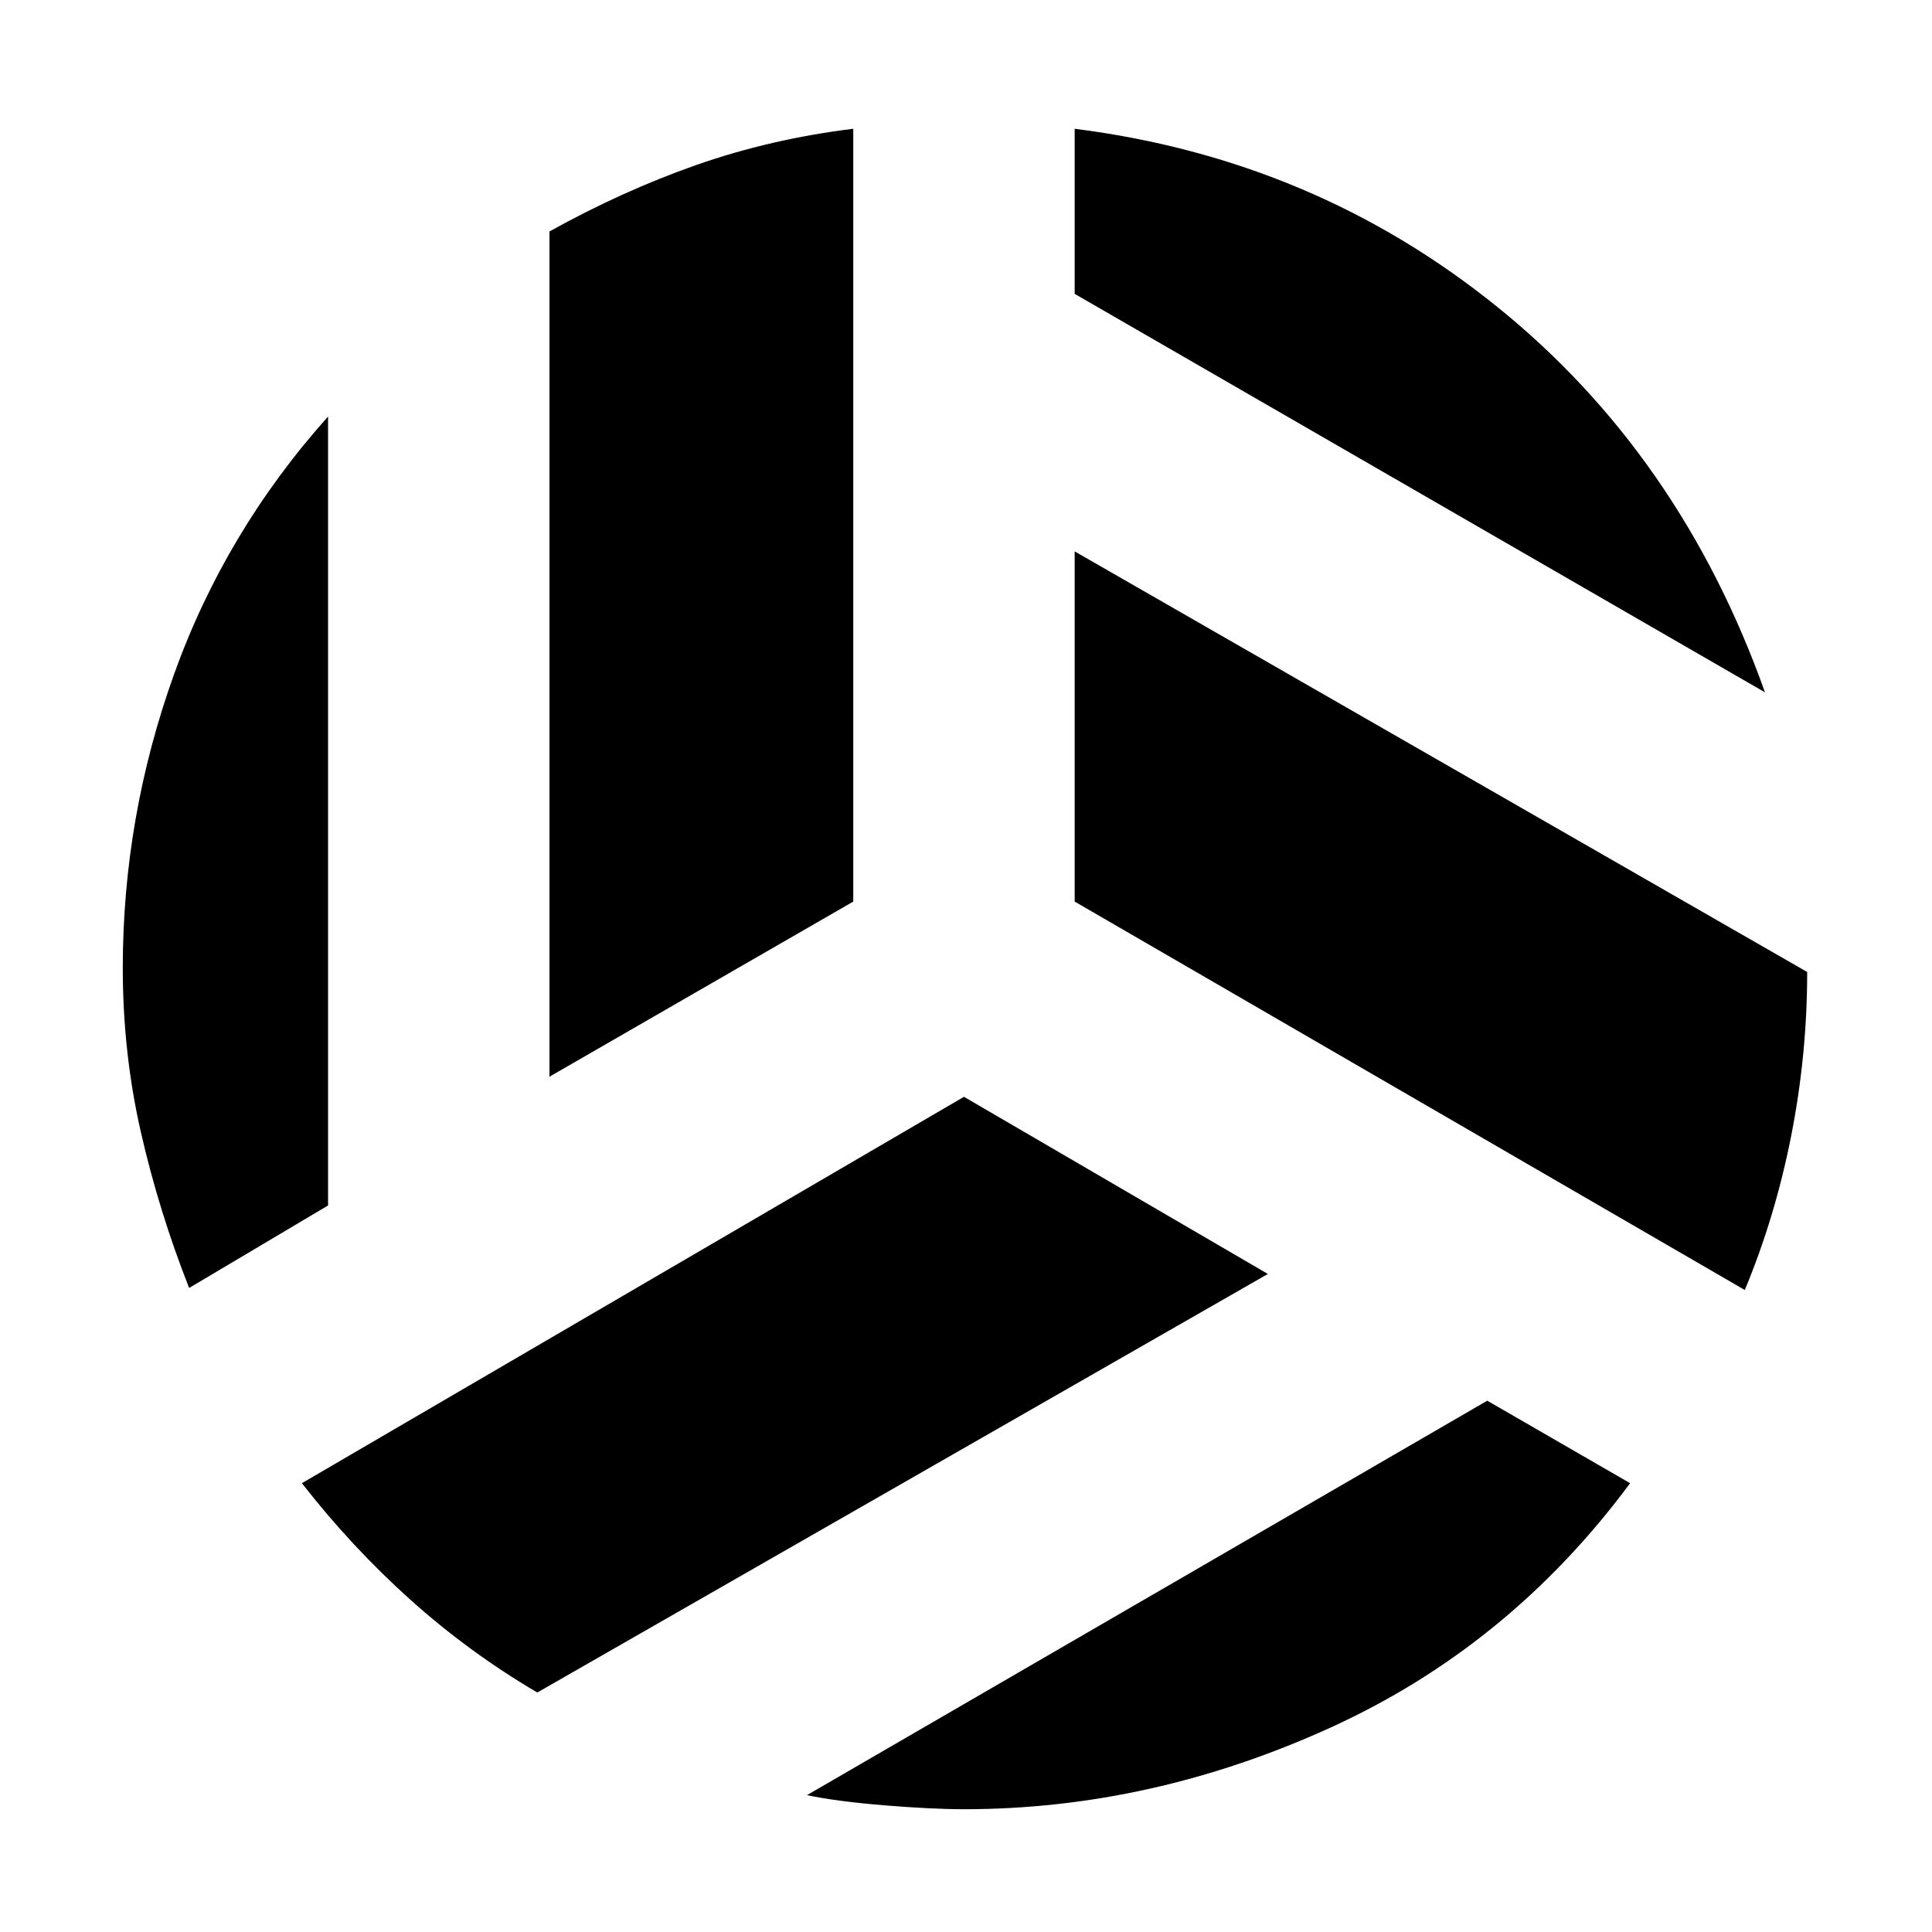 <svg xmlns="http://www.w3.org/2000/svg" height="20" width="20"><path d="M18.271 7.167 11.125 3.042V1.333Q13.604 1.646 15.5 3.177Q17.396 4.708 18.271 7.167ZM5.688 11.146V2.396Q6.438 1.979 7.208 1.708Q7.979 1.438 8.833 1.333V9.333ZM1.958 13.333Q1.646 12.542 1.458 11.719Q1.271 10.896 1.271 10.021Q1.271 8.458 1.802 6.979Q2.333 5.5 3.396 4.312V12.479ZM5.562 17.521Q4.854 17.104 4.25 16.562Q3.646 16.021 3.125 15.354L9.979 11.354L13.125 13.188ZM9.979 18.729Q9.646 18.729 9.146 18.688Q8.646 18.646 8.354 18.583L15.396 14.5L16.875 15.354Q15.625 17.042 13.771 17.885Q11.917 18.729 9.979 18.729ZM18.062 13.354 11.125 9.333V5.708L18.708 10.062Q18.708 10.917 18.542 11.76Q18.375 12.604 18.062 13.354Z"/></svg>